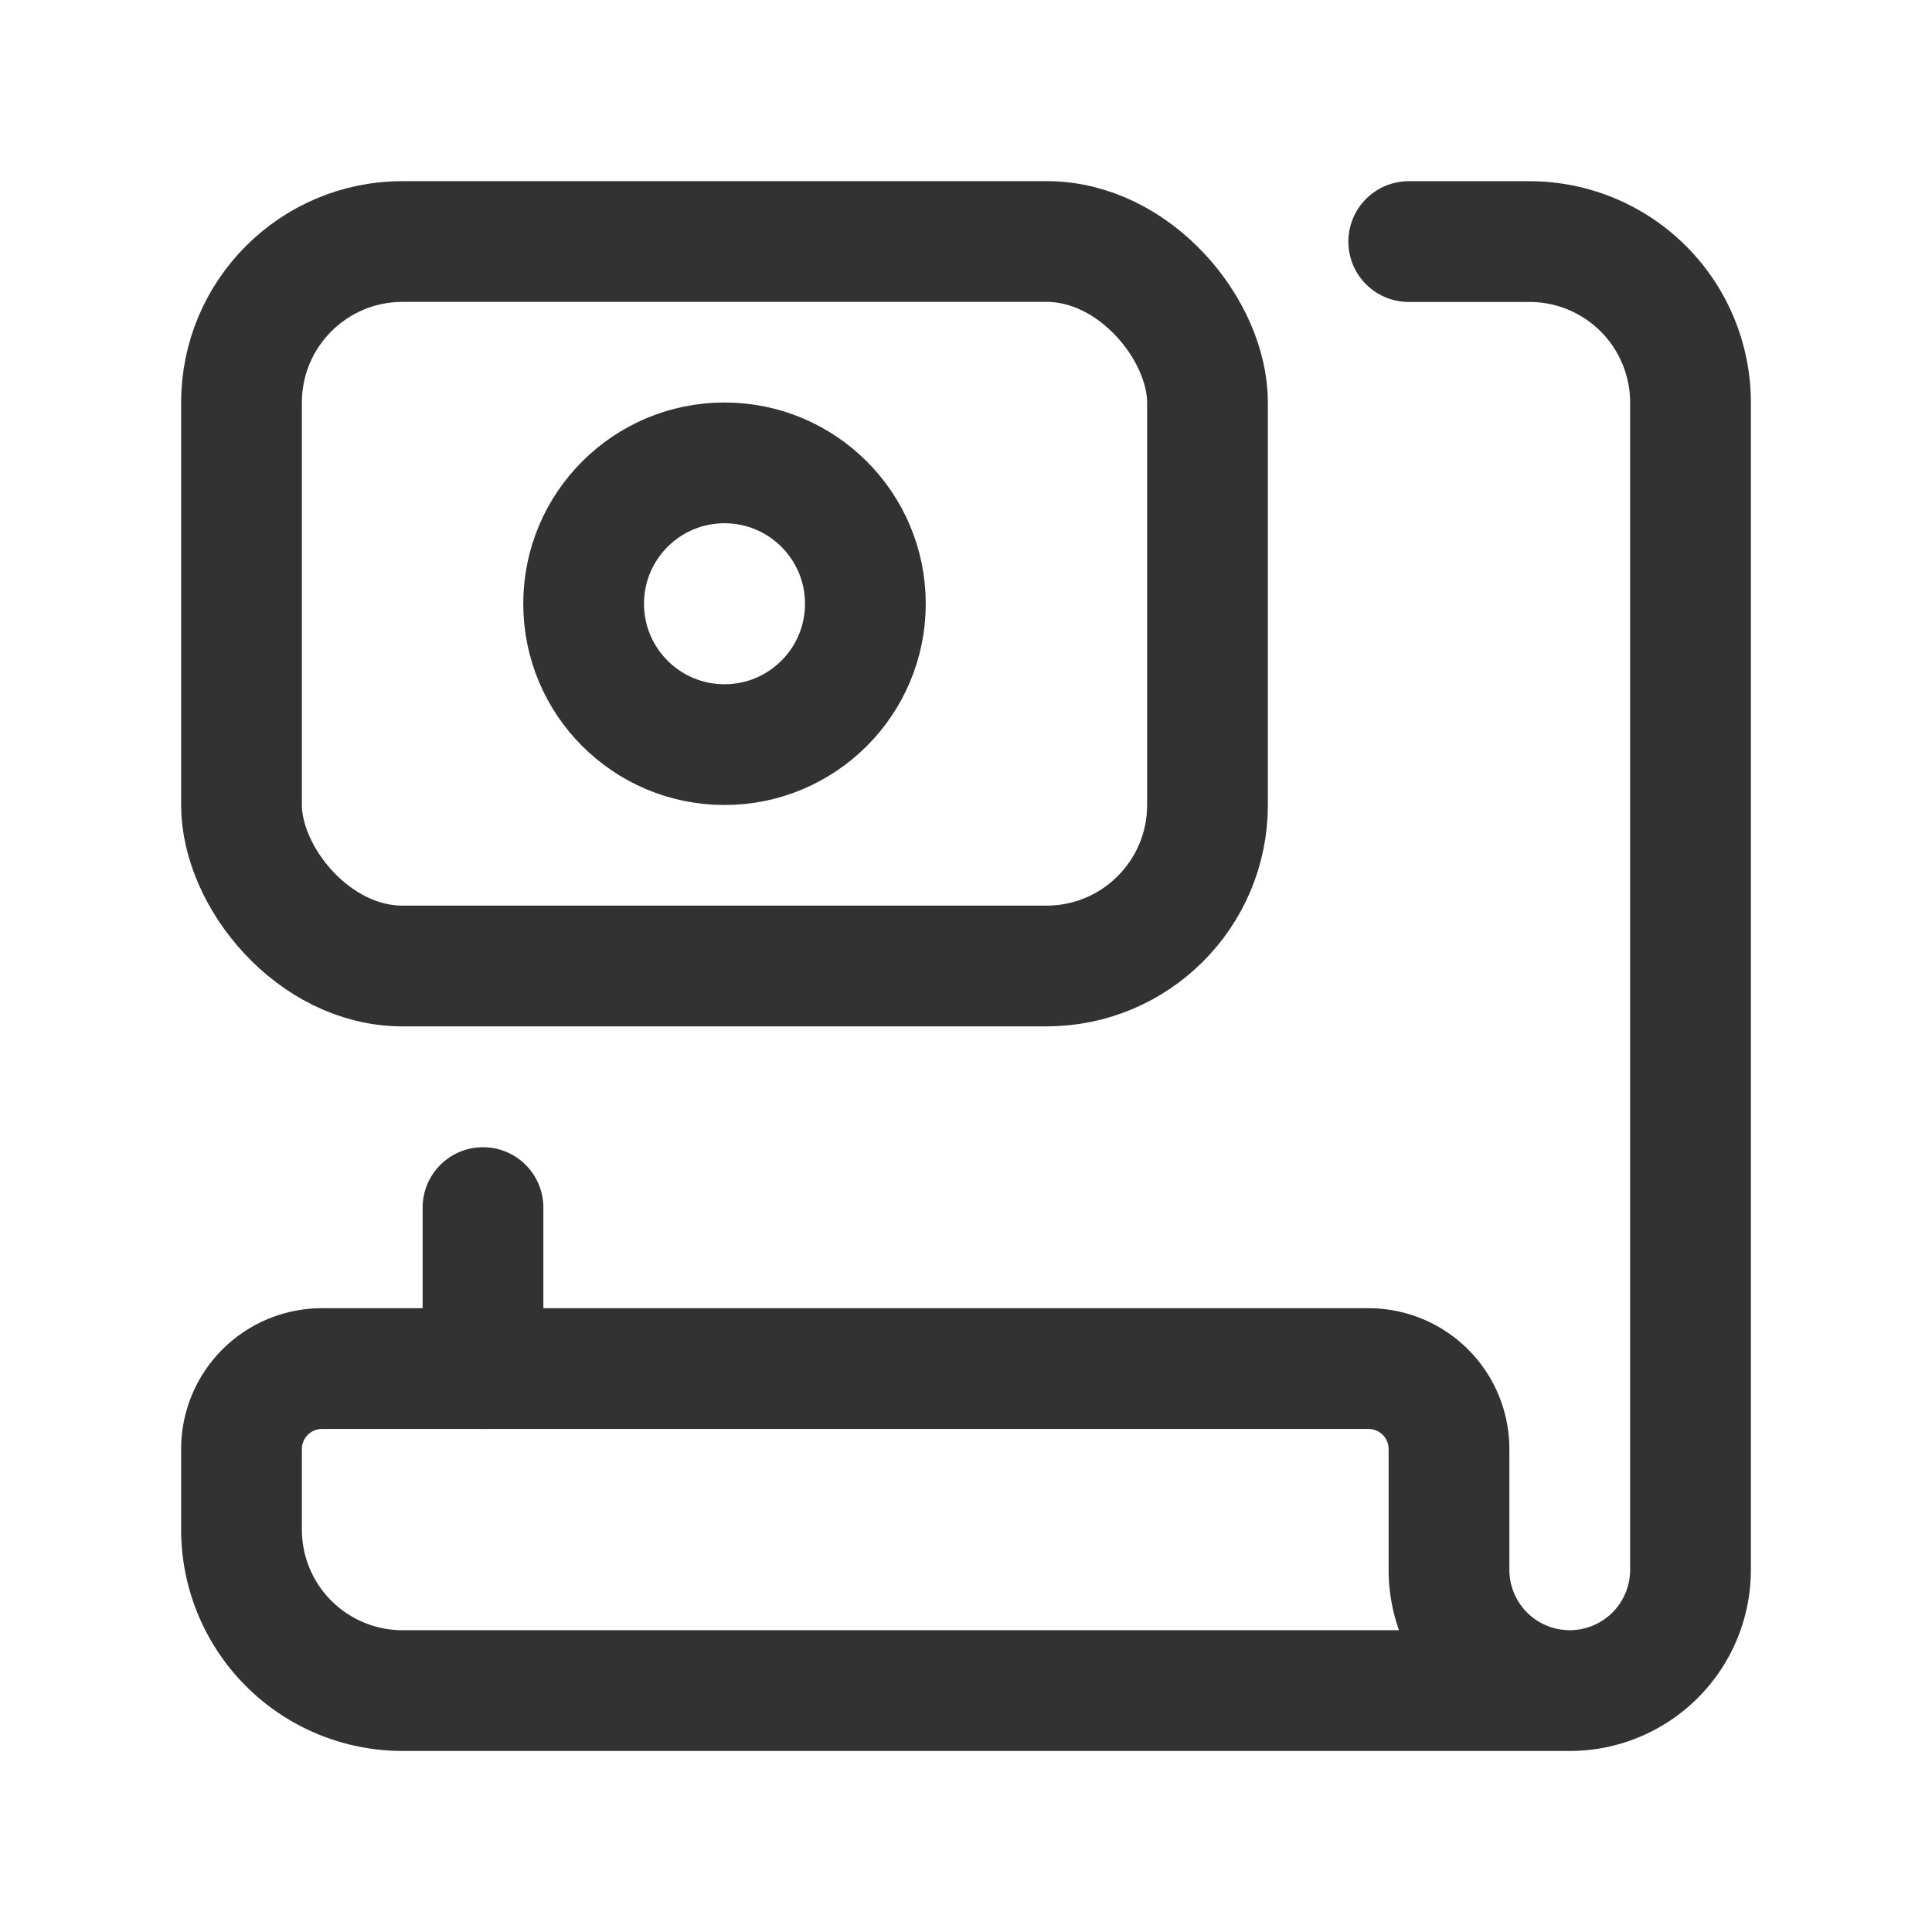 <svg xmlns="http://www.w3.org/2000/svg" viewBox="0 0 24 24"><path d="M19.5,21.001h0a1.5,1.5,0,0,1-1.5-1.5v-1.5a1,1,0,0,0-1-1H4a1,1,0,0,0-1,1v1a2,2,0,0,0,2,2H19.5a1.5,1.5,0,0,0,1.5-1.5v-14.5a2,2,0,0,0-2-2H17.5" fill="none" stroke="#323232" stroke-linecap="round" stroke-linejoin="round" stroke-width="1.5"/><circle cx="9" cy="7.5" r="1.75" fill="none" stroke="#323232" stroke-linecap="round" stroke-linejoin="round" stroke-width="1.5"/><rect x="3" y="3" width="12" height="9" rx="2" transform="translate(18 15) rotate(180)" stroke-width="1.5" stroke="#323232" stroke-linecap="round" stroke-linejoin="round" fill="none"/><path d="M6,17.001v-2" fill="none" stroke="#323232" stroke-linecap="round" stroke-linejoin="round" stroke-width="1.5"/></svg>